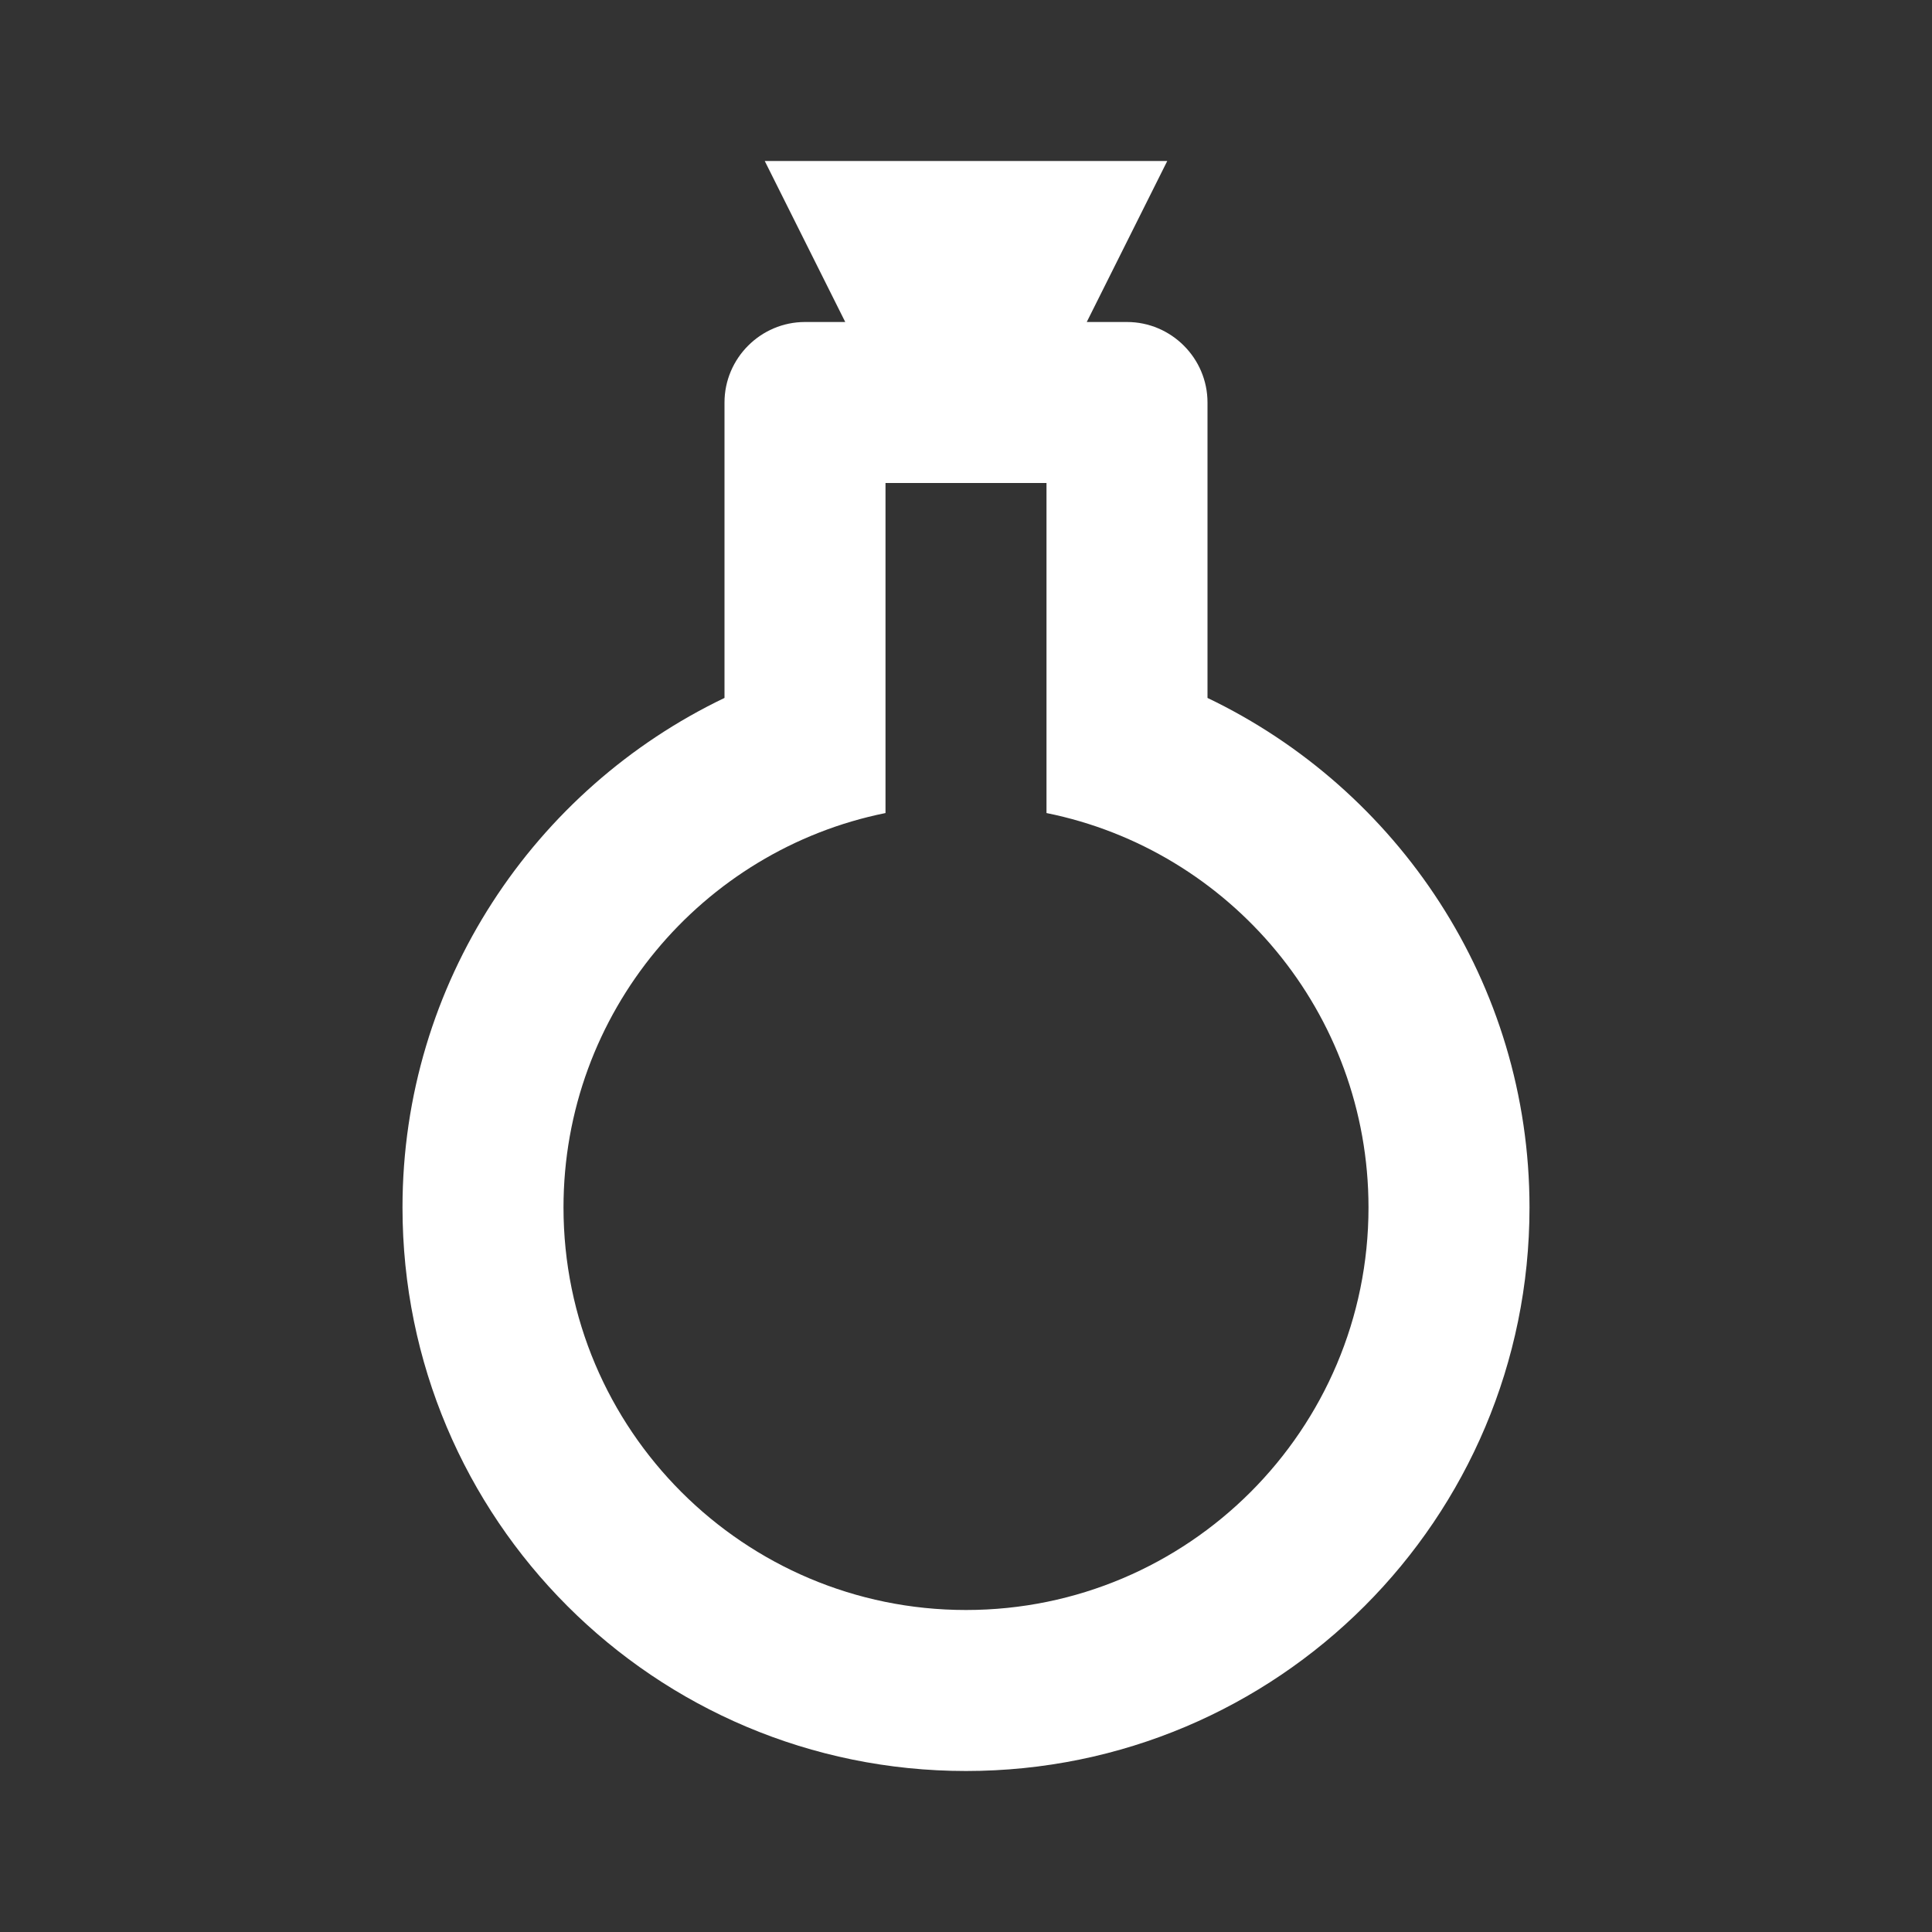 <svg xmlns="http://www.w3.org/2000/svg" fill="white" id="mdi-flask-round-bottom-empty-outline" viewBox="0 0 24 24"><rect x="0" y="0" width="24" height="24" fill="#333333" stroke="none"/><path d="M19 15C19 18.87 15.87 22 12 22C8.13 22 5 18.87 5 15C5 12.21 6.64 9.8 9 8.67V5C9 4.45 9.45 4 10 4H10.5L9.5 2H14.5L13.5 4H14C14.55 4 15 4.45 15 5V8.67C17.36 9.8 19 12.21 19 15M11 6V10.1C8.72 10.56 7 12.58 7 15C7 17.76 9.24 20 12 20C14.76 20 17 17.76 17 15C17 12.58 15.28 10.56 13 10.1V6H11Z" /></svg>

